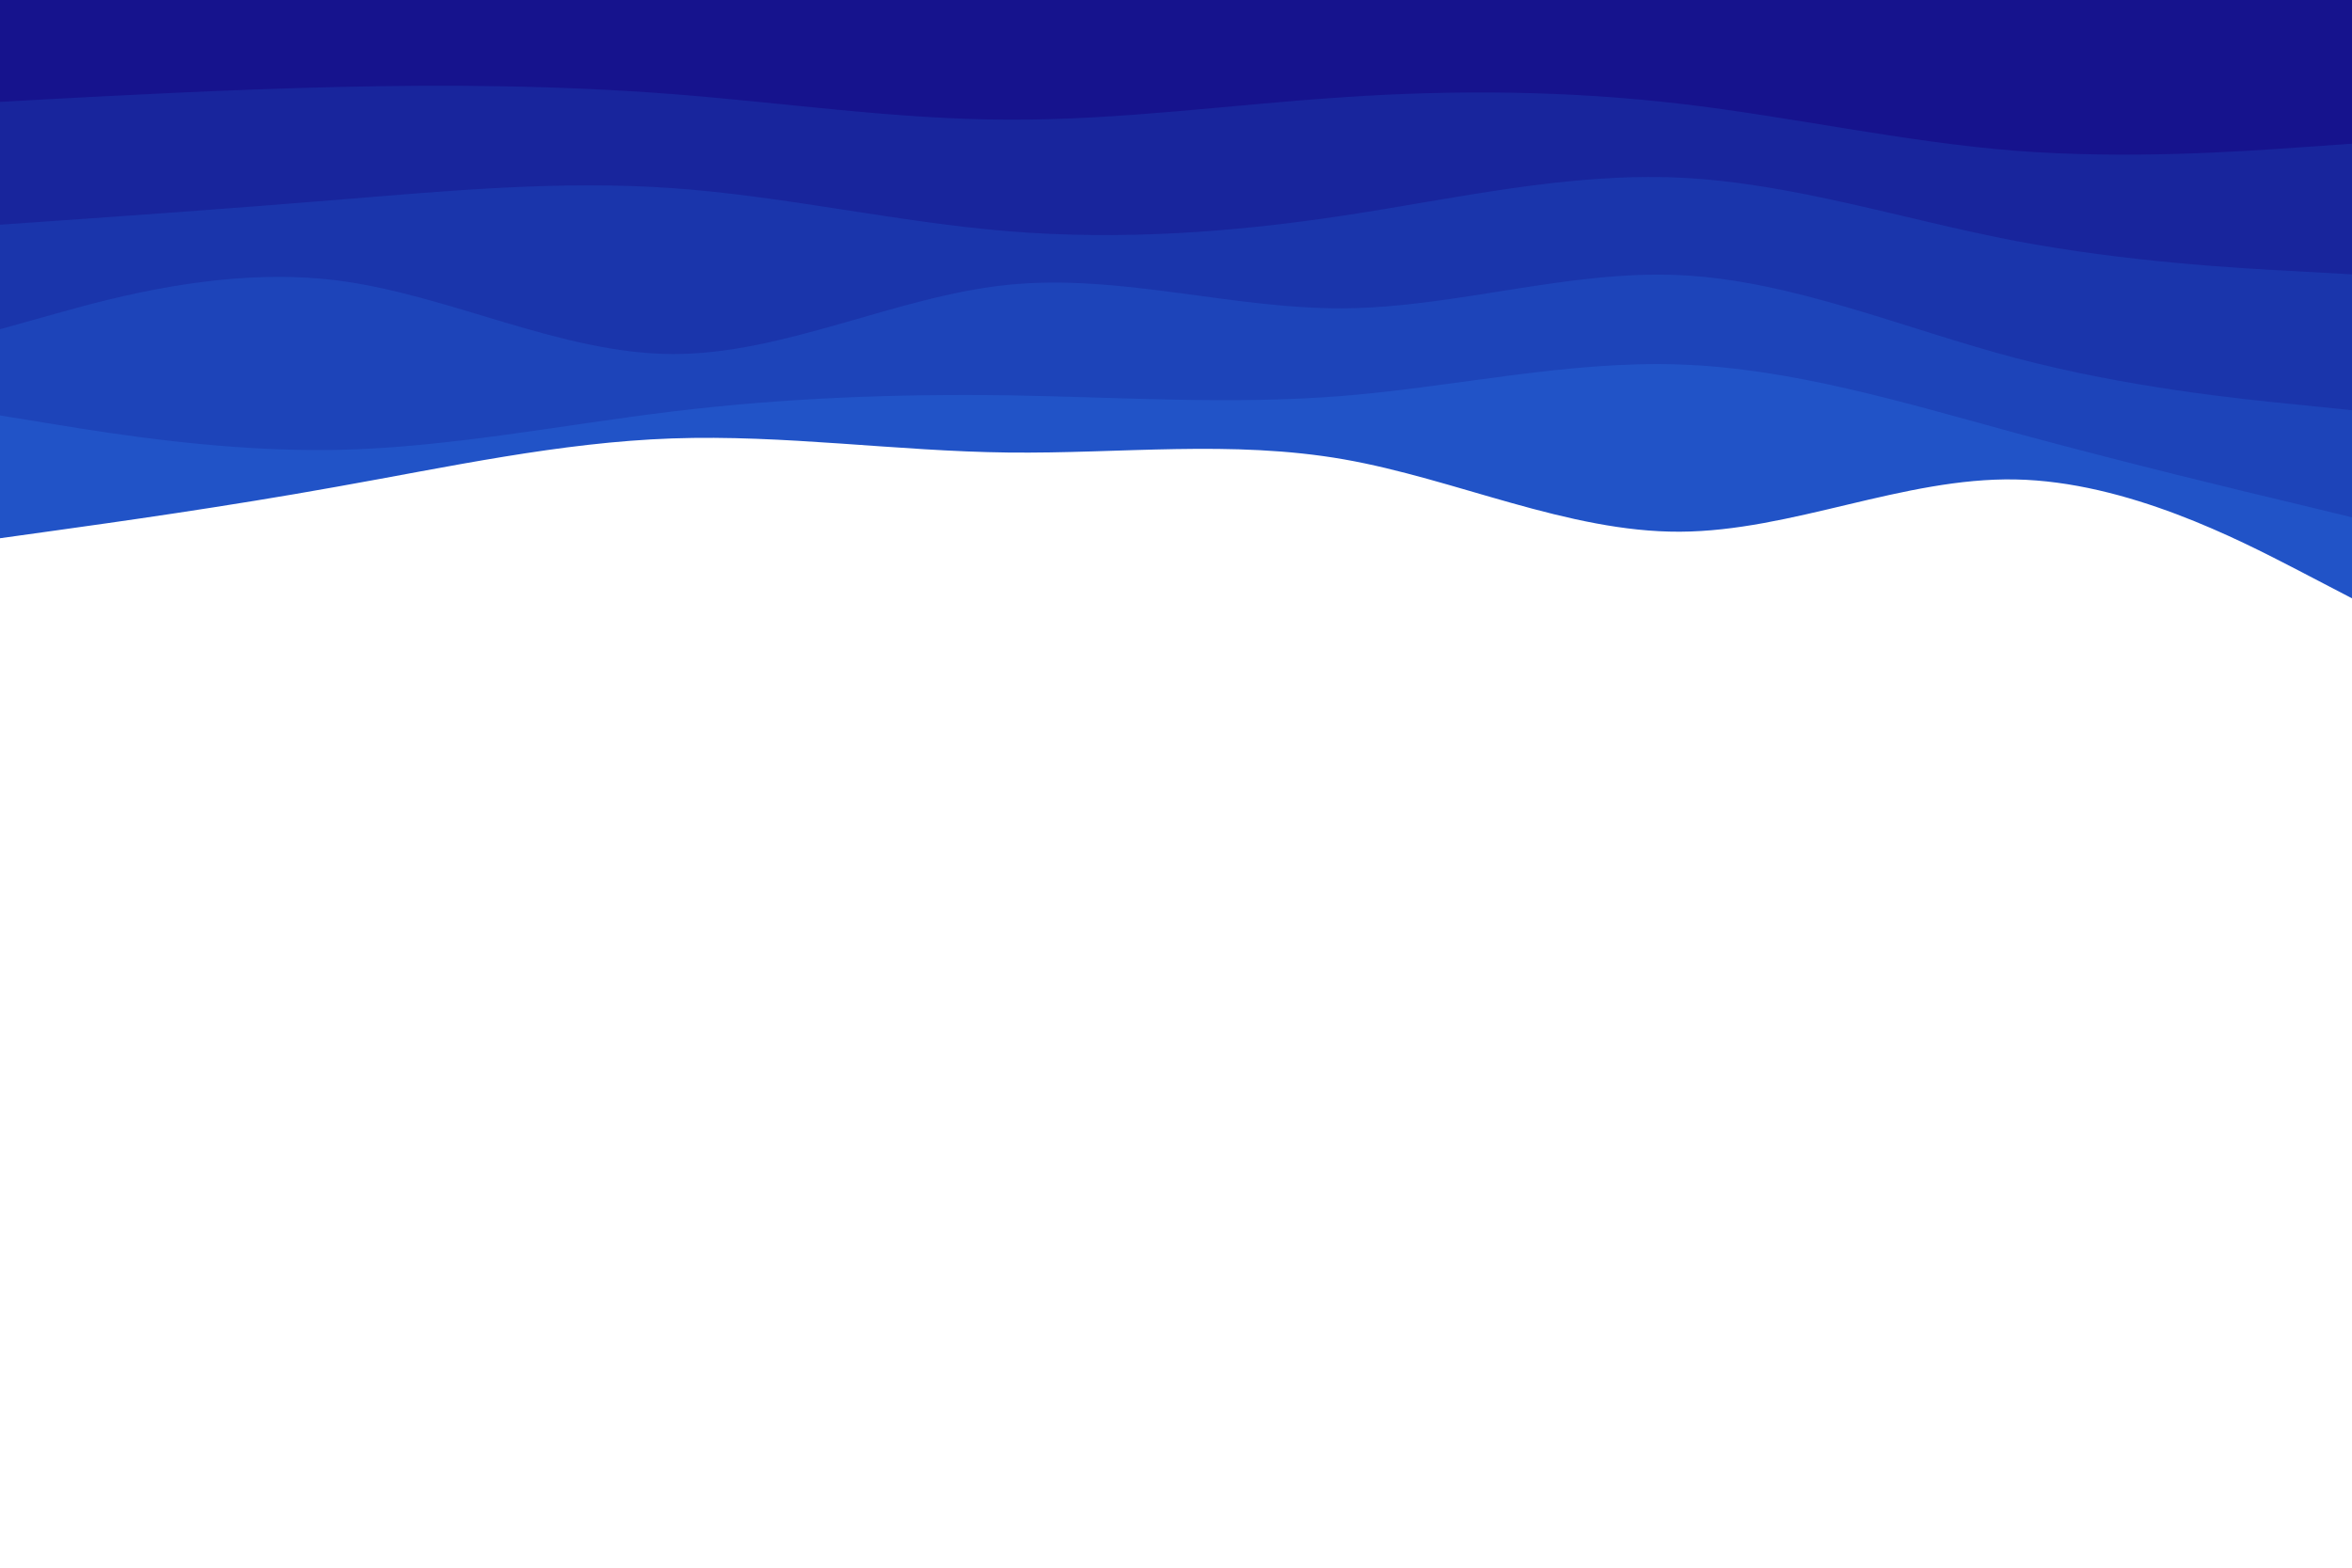 <svg id="visual" viewBox="0 0 900 600" width="900" height="600" xmlns="http://www.w3.org/2000/svg" xmlns:xlink="http://www.w3.org/1999/xlink" version="1.1"><path d="M0 206L21.5 203C43 200 86 194 128.8 186.3C171.7 178.7 214.3 169.3 257.2 167.8C300 166.3 343 172.7 385.8 173.2C428.7 173.7 471.3 168.3 514.2 175.8C557 183.3 600 203.7 642.8 203.5C685.7 203.3 728.3 182.7 771.2 183.5C814 184.3 857 206.7 878.5 217.8L900 229L900 0L878.5 0C857 0 814 0 771.2 0C728.3 0 685.7 0 642.8 0C600 0 557 0 514.2 0C471.3 0 428.7 0 385.8 0C343 0 300 0 257.2 0C214.3 0 171.7 0 128.8 0C86 0 43 0 21.5 0L0 0Z" fill="#2153c7"></path><path d="M0 159L21.5 162.5C43 166 86 173 128.8 172.2C171.7 171.3 214.3 162.7 257.2 157.5C300 152.3 343 150.7 385.8 151.3C428.7 152 471.3 155 514.2 151.5C557 148 600 138 642.8 139.5C685.7 141 728.3 154 771.2 165.7C814 177.3 857 187.7 878.5 192.8L900 198L900 0L878.5 0C857 0 814 0 771.2 0C728.3 0 685.7 0 642.8 0C600 0 557 0 514.2 0C471.3 0 428.7 0 385.8 0C343 0 300 0 257.2 0C214.3 0 171.7 0 128.8 0C86 0 43 0 21.5 0L0 0Z" fill="#1d44b9"></path><path d="M0 126L21.5 120C43 114 86 102 128.8 107.3C171.7 112.7 214.3 135.3 257.2 135.5C300 135.7 343 113.3 385.8 109C428.7 104.7 471.3 118.3 514.2 118C557 117.7 600 103.3 642.8 105.3C685.7 107.3 728.3 125.7 771.2 137C814 148.3 857 152.7 878.5 154.8L900 157L900 0L878.5 0C857 0 814 0 771.2 0C728.3 0 685.7 0 642.8 0C600 0 557 0 514.2 0C471.3 0 428.7 0 385.8 0C343 0 300 0 257.2 0C214.3 0 171.7 0 128.8 0C86 0 43 0 21.5 0L0 0Z" fill="#1a35ab"></path><path d="M0 86L21.5 84.5C43 83 86 80 128.8 76.5C171.7 73 214.3 69 257.2 72C300 75 343 85 385.8 88.5C428.7 92 471.3 89 514.2 82.5C557 76 600 66 642.8 68C685.7 70 728.3 84 771.2 92.2C814 100.3 857 102.7 878.5 103.8L900 105L900 0L878.5 0C857 0 814 0 771.2 0C728.3 0 685.7 0 642.8 0C600 0 557 0 514.2 0C471.3 0 428.7 0 385.8 0C343 0 300 0 257.2 0C214.3 0 171.7 0 128.8 0C86 0 43 0 21.5 0L0 0Z" fill="#18259c"></path><path d="M0 39L21.5 37.8C43 36.7 86 34.3 128.8 33.3C171.7 32.3 214.3 32.7 257.2 36C300 39.3 343 45.7 385.8 45.8C428.7 46 471.3 40 514.2 37.2C557 34.3 600 34.7 642.8 39.7C685.7 44.7 728.3 54.3 771.2 57.7C814 61 857 58 878.5 56.5L900 55L900 0L878.5 0C857 0 814 0 771.2 0C728.3 0 685.7 0 642.8 0C600 0 557 0 514.2 0C471.3 0 428.7 0 385.8 0C343 0 300 0 257.2 0C214.3 0 171.7 0 128.8 0C86 0 43 0 21.5 0L0 0Z" fill="#16138d"></path></svg>